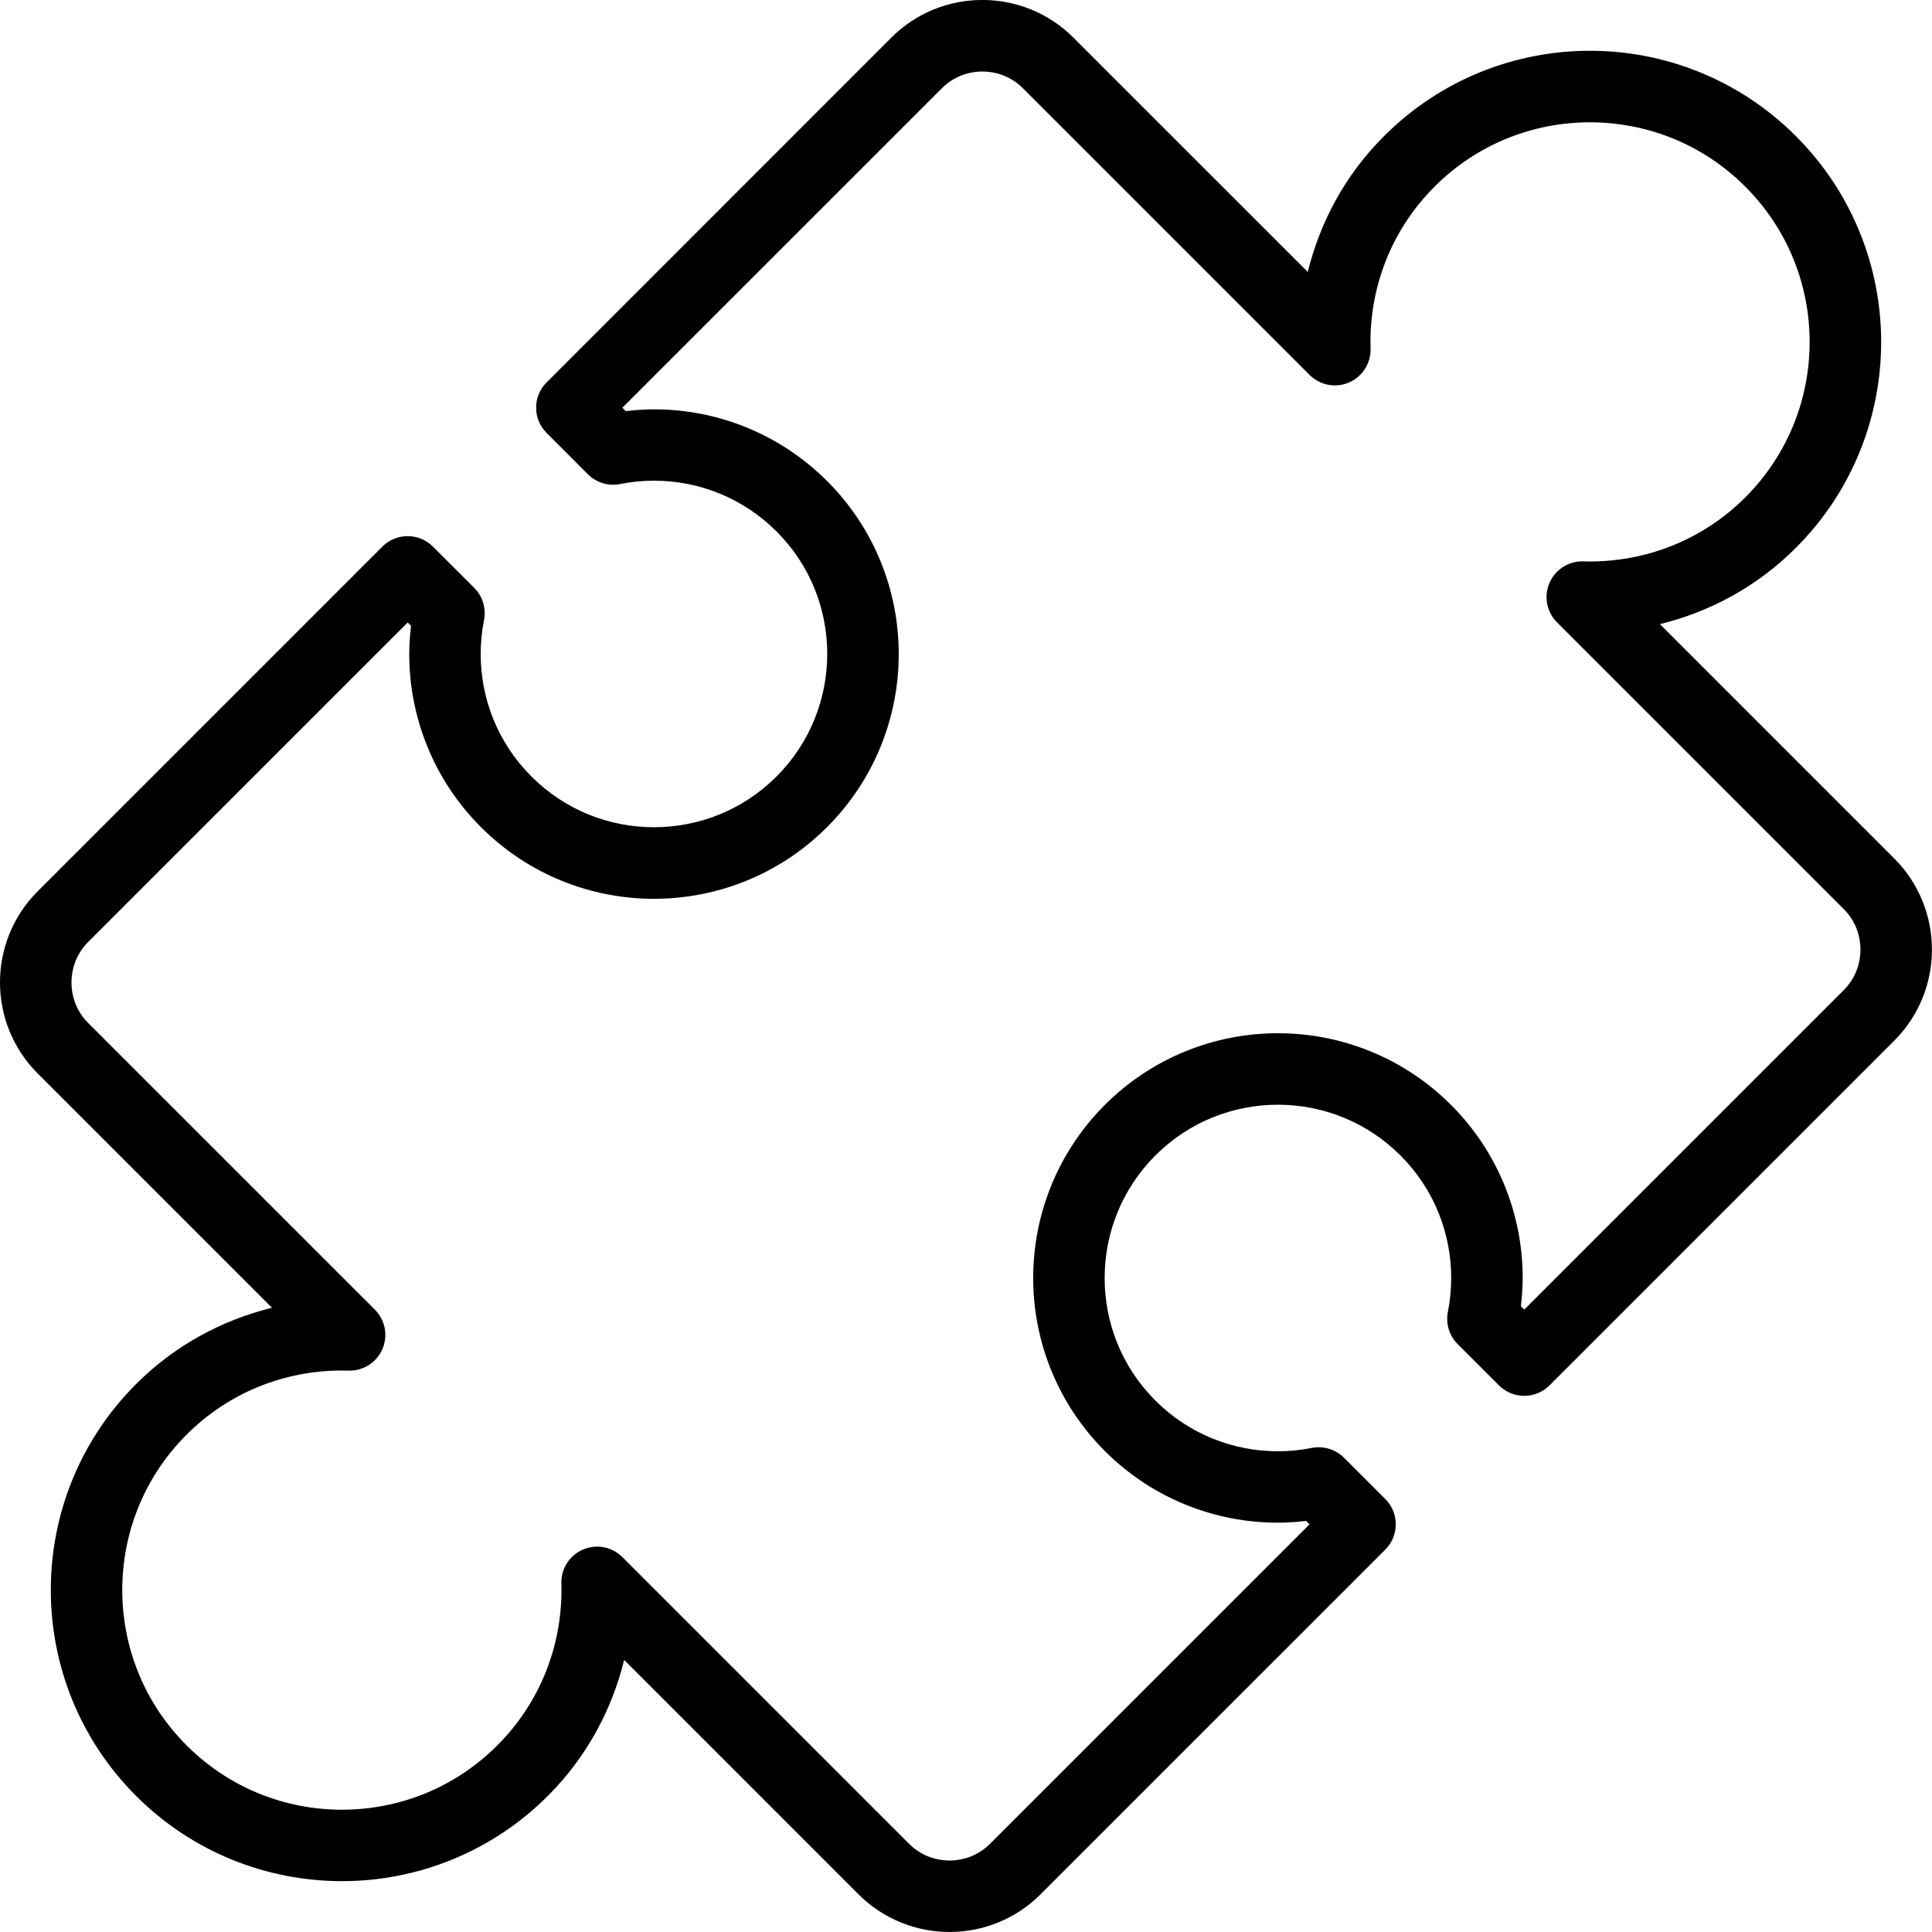 <svg width="50" height="50" viewBox="0 0 50 50" fill="none" xmlns="http://www.w3.org/2000/svg">
<g clip-path="url(#clip0_24310_47693)">
<path d="M49.027 22.221L42.959 16.153C44.247 15.836 45.471 15.185 46.476 14.179C47.946 12.71 48.685 10.776 48.684 8.85C48.685 6.925 47.946 4.991 46.477 3.522C45.007 2.051 43.073 1.313 41.148 1.314C39.221 1.313 37.288 2.052 35.819 3.522C34.813 4.526 34.161 5.75 33.845 7.038L27.777 0.971C27.129 0.323 26.271 -0.002 25.424 -0.001C24.576 -0.002 23.717 0.323 23.07 0.971L14.146 9.897C13.784 10.258 13.784 10.842 14.146 11.204L15.214 12.273C15.433 12.492 15.745 12.587 16.049 12.527C16.338 12.469 16.632 12.44 16.926 12.44C18.076 12.441 19.217 12.876 20.097 13.754C20.974 14.631 21.408 15.772 21.409 16.922C21.408 18.074 20.973 19.217 20.096 20.096C19.218 20.973 18.076 21.408 16.924 21.409C15.774 21.408 14.631 20.973 13.754 20.096C12.875 19.217 12.441 18.076 12.44 16.925C12.44 16.63 12.469 16.337 12.526 16.05C12.587 15.747 12.491 15.433 12.274 15.215L11.204 14.146C10.842 13.785 10.257 13.785 9.896 14.146L0.971 23.071C0.324 23.718 -0.001 24.576 3.70599e-06 25.425C-0.001 26.272 0.324 27.131 0.972 27.778L7.039 33.845C5.751 34.162 4.527 34.814 3.521 35.82C2.052 37.288 1.313 39.223 1.315 41.148C1.313 43.073 2.051 45.008 3.522 46.478C4.991 47.948 6.926 48.685 8.852 48.684C10.777 48.685 12.71 47.946 14.179 46.477C15.185 45.471 15.837 44.247 16.153 42.959L22.22 49.027C22.869 49.675 23.726 50 24.574 49.999C25.422 50 26.28 49.675 26.927 49.027L35.852 40.103C36.212 39.742 36.212 39.156 35.852 38.795L34.783 37.726C34.565 37.508 34.253 37.413 33.949 37.472C33.66 37.53 33.366 37.559 33.071 37.559C31.921 37.557 30.779 37.123 29.901 36.246C29.023 35.368 28.589 34.227 28.588 33.075C28.589 31.924 29.024 30.782 29.901 29.903C30.779 29.026 31.921 28.591 33.073 28.59C34.224 28.591 35.366 29.027 36.245 29.904C37.122 30.782 37.556 31.924 37.557 33.074C37.557 33.368 37.528 33.662 37.471 33.953C37.411 34.257 37.506 34.566 37.724 34.785L38.793 35.854C38.965 36.026 39.203 36.125 39.447 36.125C39.691 36.125 39.929 36.026 40.101 35.854L49.027 26.928C49.675 26.28 49.999 25.422 49.998 24.575C49.999 23.726 49.674 22.869 49.027 22.221ZM47.719 25.621L39.448 33.892L39.36 33.803C39.388 33.561 39.407 33.318 39.407 33.073C39.407 31.456 38.787 29.829 37.552 28.595C36.317 27.36 34.691 26.739 33.073 26.74C31.455 26.739 29.829 27.36 28.594 28.594C27.359 29.83 26.738 31.456 26.739 33.074C26.738 34.692 27.359 36.319 28.594 37.553C29.828 38.788 31.455 39.408 33.072 39.407C33.316 39.407 33.559 39.389 33.802 39.361L33.891 39.449L25.62 47.719C25.333 48.007 24.959 48.148 24.574 48.15C24.19 48.148 23.816 48.007 23.528 47.719L16.107 40.298C15.84 40.031 15.441 39.953 15.093 40.1C14.746 40.246 14.523 40.588 14.528 40.964C14.53 41.036 14.531 41.099 14.531 41.151C14.53 42.611 13.982 44.058 12.871 45.17C11.758 46.282 10.309 46.835 8.852 46.835C7.392 46.835 5.942 46.283 4.829 45.17C3.716 44.057 3.165 42.607 3.164 41.149C3.165 39.691 3.717 38.241 4.829 37.129C5.941 36.017 7.387 35.47 8.848 35.469C8.905 35.469 8.963 35.47 9.02 35.472C9.399 35.483 9.746 35.263 9.897 34.914C10.047 34.566 9.969 34.162 9.702 33.894L2.28 26.473C1.993 26.185 1.851 25.811 1.85 25.427C1.851 25.042 1.993 24.668 2.279 24.381L10.551 16.11L10.638 16.197C10.61 16.441 10.591 16.684 10.591 16.928C10.591 18.546 11.212 20.172 12.447 21.406C13.681 22.641 15.307 23.262 16.925 23.261C18.543 23.262 20.17 22.641 21.404 21.406C22.64 20.171 23.261 18.543 23.259 16.924C23.26 15.307 22.639 13.682 21.405 12.449C20.169 11.214 18.543 10.592 16.926 10.594C16.682 10.594 16.439 10.612 16.195 10.64L16.107 10.552L24.379 2.281C24.666 1.994 25.04 1.852 25.425 1.851C25.808 1.852 26.183 1.994 26.471 2.282L33.892 9.703C34.161 9.972 34.57 10.049 34.917 9.896C35.265 9.744 35.485 9.391 35.47 9.011C35.468 8.962 35.467 8.907 35.467 8.849C35.468 7.39 36.016 5.942 37.126 4.83C38.239 3.718 39.689 3.166 41.147 3.165C42.605 3.166 44.055 3.717 45.168 4.83C46.28 5.944 46.833 7.393 46.833 8.851C46.833 10.309 46.28 11.759 45.168 12.872C44.055 13.983 42.609 14.529 41.149 14.531C41.091 14.531 41.034 14.53 40.977 14.528C40.598 14.517 40.251 14.738 40.1 15.086C39.95 15.434 40.027 15.838 40.295 16.106L47.717 23.528C48.005 23.815 48.147 24.189 48.148 24.574C48.148 24.959 48.006 25.333 47.719 25.621Z" fill="black"/>
</g>
<defs>
<clipPath id="clip0_24310_47693">
<rect width="50" height="50" fill="white"/>
</clipPath>
</defs>
</svg>
